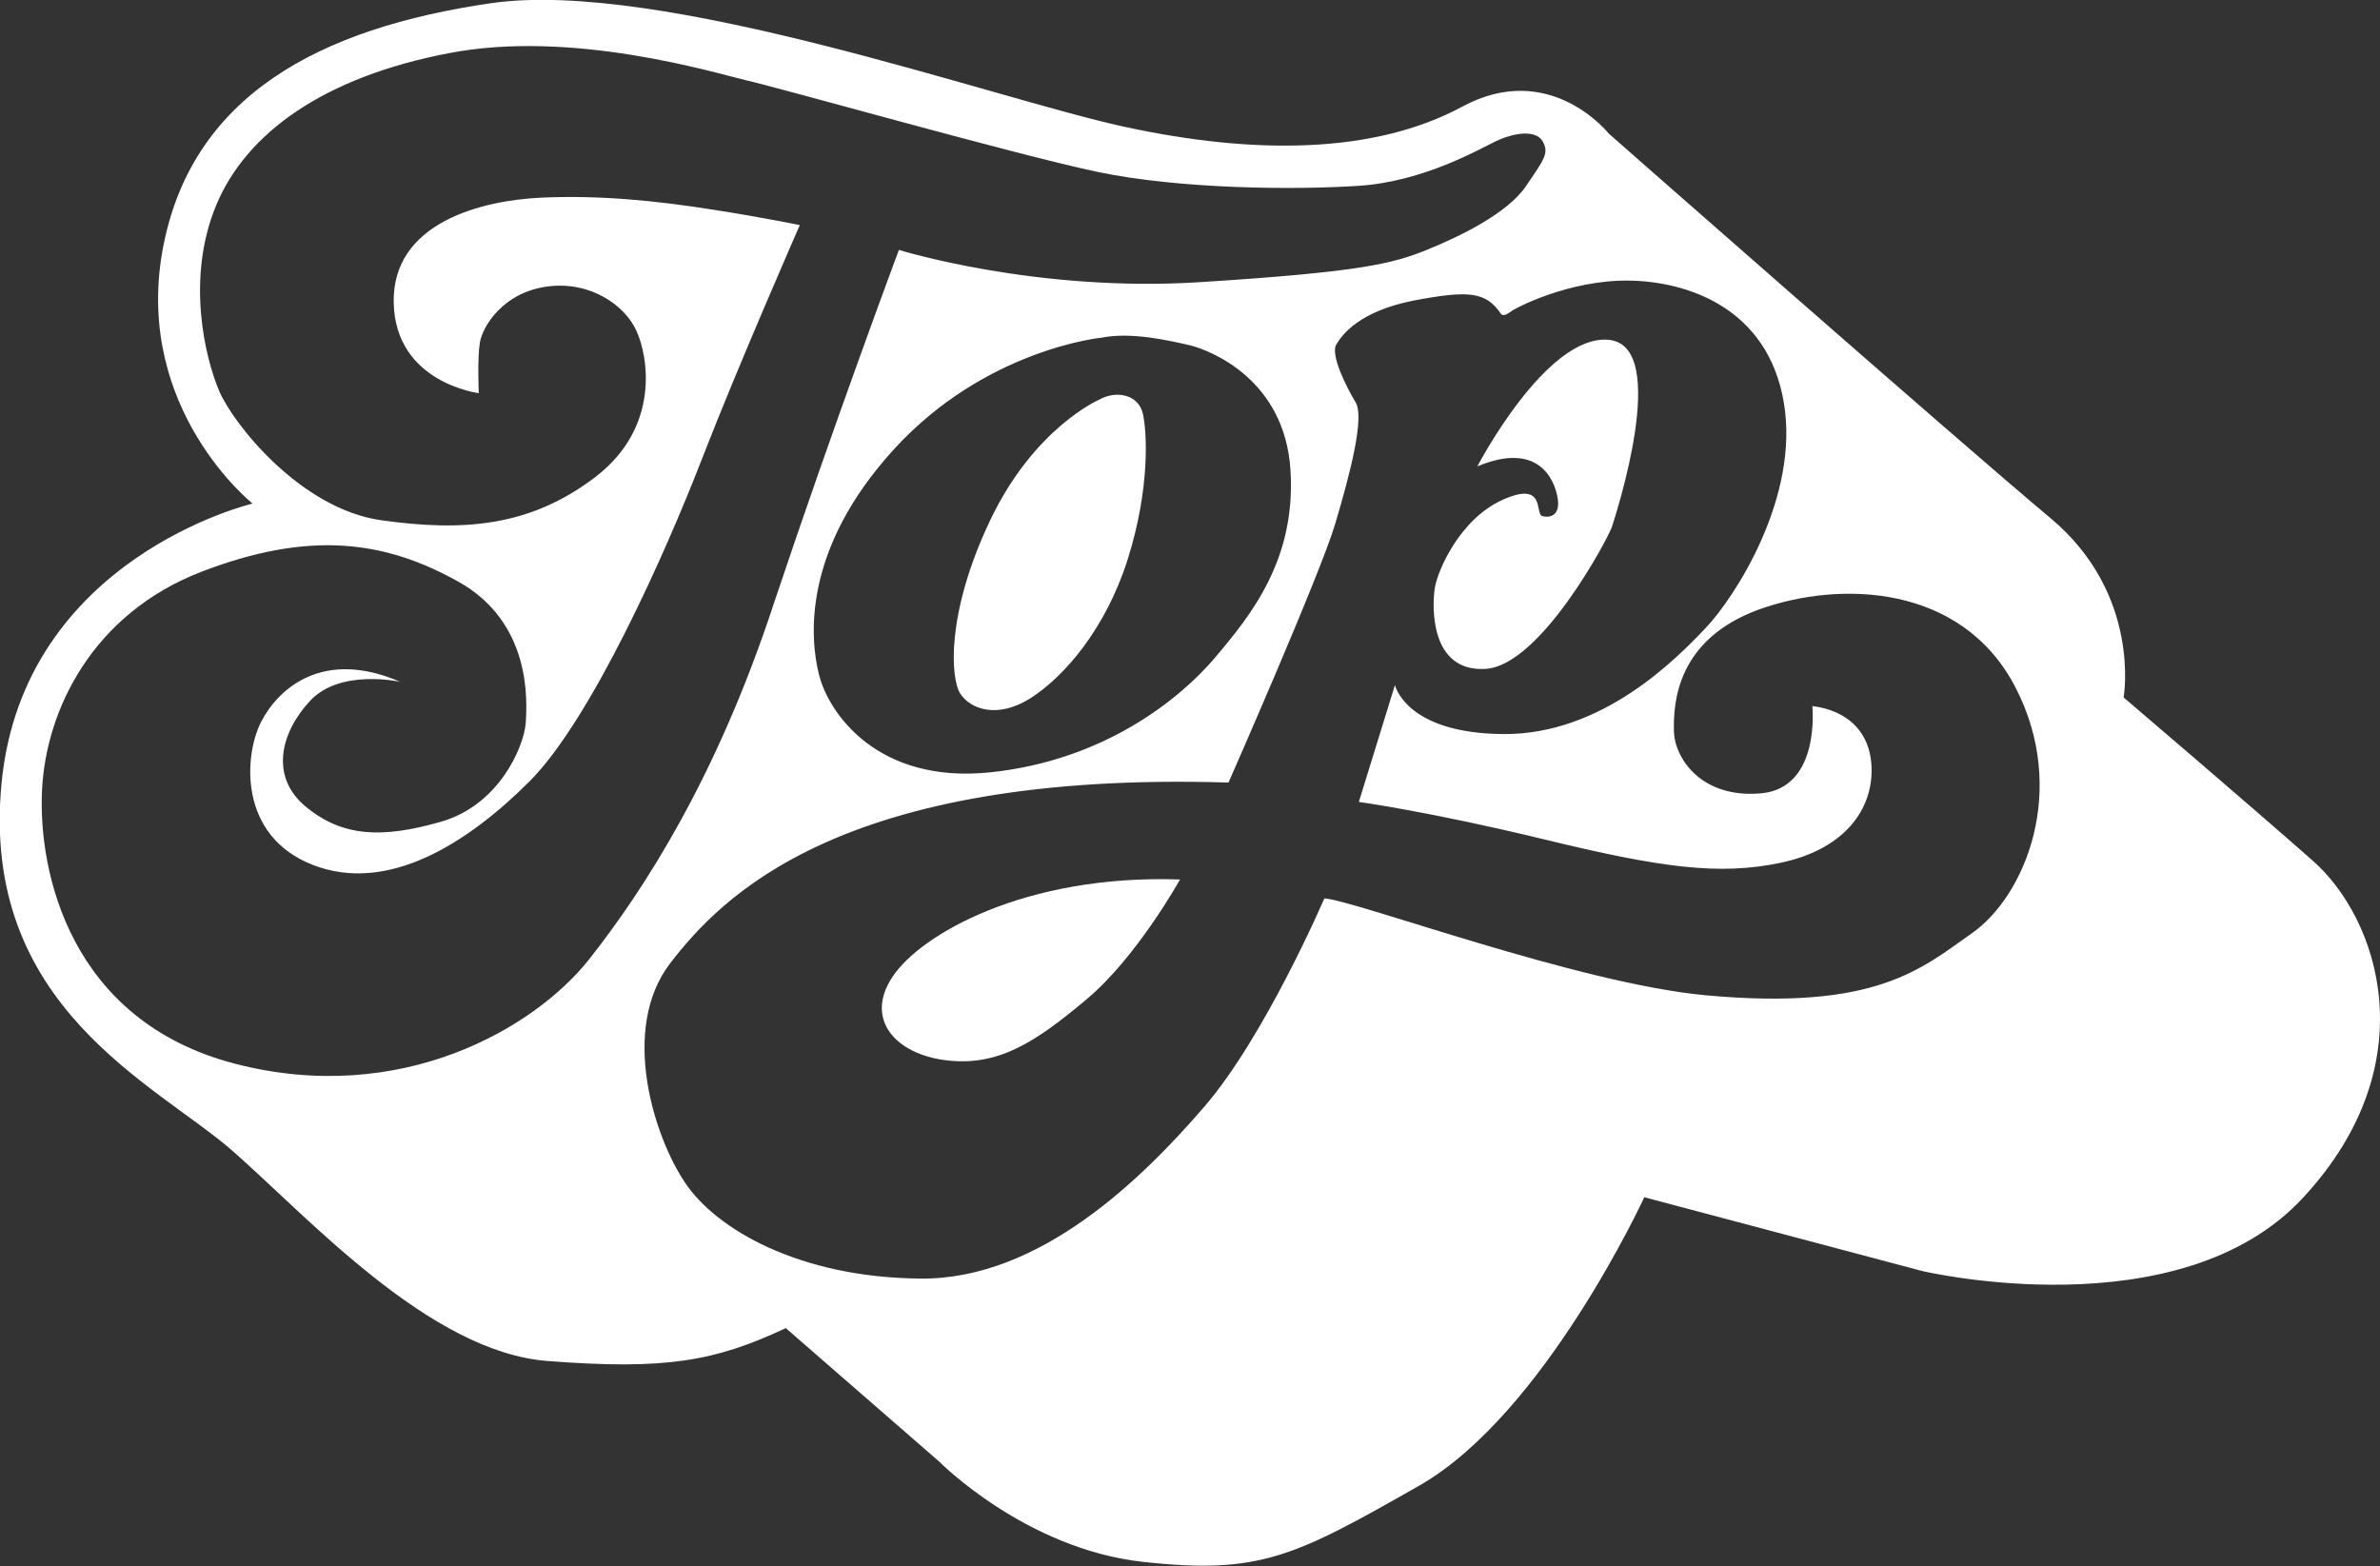 <?xml version="1.0" encoding="utf-8"?>
<!-- Generator: Adobe Illustrator 23.0.1, SVG Export Plug-In . SVG Version: 6.00 Build 0)  -->
<svg version="1.1" id="Layer_1" xmlns="http://www.w3.org/2000/svg" xmlns:xlink="http://www.w3.org/1999/xlink" x="0px" y="0px"
	 viewBox="0 0 441.9 290.8" style="enable-background:new 0 0 441.9 290.8;" xml:space="preserve">
<rect x="0" y="0" width="441.9" height="290.8" fill="#333333" stroke="none"/>
<style type="text/css">
	.st0{fill:#FFFFFF;}
</style>
<title>Asset 25</title>
<g>
	<path class="st0" d="M275.8,124.2c10.3-0.6,22.9-24.5,23.5-26.4s11-33.6-0.6-34.7c-11.6-1.1-24.4,23.5-24.4,23.5
		c11.2-4.7,14.3,2.3,14.9,5.8c0.6,3.5-1.6,3.8-2.9,3.4c-1.3-0.5,0.7-6.6-7.3-3c-8,3.6-12.1,13.2-12.6,16.4S265.4,124.8,275.8,124.2z
		"/>
	<path class="st0" d="M165.7,181.4c-5.2,7.8,0.5,14.4,10.2,15.5c9.7,1.1,16.6-3.6,25.9-11.4s17.3-22.2,17.3-22.2
		C190.2,162.3,170.8,173.6,165.7,181.4z"/>
	<path class="st0" d="M204.1,74.2c0,0-12.1,5.2-20.3,22.5c-8.2,17.3-7.3,29.3-5.5,32.1c1.8,2.8,6.8,4.8,13.1,0.8
		c6.2-4,13.9-12.8,18-25.8c4.1-13,3.6-23.4,2.8-27C211.3,73.1,207.1,72.5,204.1,74.2z"/>
	<path class="st0" d="M429.4,159.8c-12-10.6-35.1-30.3-35.1-30.3s3.4-19.2-13.7-33.4c-17-14.2-81.9-71.3-81.9-71.3
		s-10.9-13.8-27.2-5c-16.3,8.8-38.6,9-62.9,3.7S122.6-4,91.1,0.6c-31.5,4.6-55.9,17-61,46.3c-5,29.3,16.8,46.6,16.8,46.6
		s-42.5,10-46.6,51.8c-4.1,41.8,28.8,56,43,68.5c14.2,12.5,36.5,37.2,58.3,38.9c21.9,1.7,31.1,0.1,44.3-6.1l28.5,24.8
		c0,0,16,16.2,37.8,18.6s28.2-1,51.4-14.2c23.2-13.3,41.7-53.5,41.7-53.5l51.6,13.7c0,0,47.8,11.3,70.8-13.7
		C450.8,197.3,441.5,170.4,429.4,159.8z M109.4,178.1c-10.1,12.8-35,27.4-65.8,19.4c-30.7-8-36.5-35.7-35.8-50.7
		c0.7-15,9.4-32.8,29.5-40.6c20.2-7.8,34.2-5.8,47.8,1.8c13.6,7.6,12.8,22.1,12.5,26.4c-0.4,4.3-4.9,15.1-15.8,18.2
		c-10.9,3.1-18.2,2.8-25-2.8c-6.7-5.5-4.8-13.7,0.8-19.7c5.6-6,16.7-3.5,16.7-3.5c-14.3-6.2-22.6,1.2-25.8,7.4
		c-3.2,6.2-4.3,21.2,9.6,26.6c13.9,5.4,28.7-4,40.2-15.5c11.5-11.5,25.3-42.5,32-59.8c6.7-17.3,18.2-43.5,18.2-43.5
		s-6.1-1.3-16.3-2.9c-10.2-1.6-20.7-2.7-31.7-2.2c-11,0.5-27.7,4.6-27.4,19.5c0.3,14.9,15.8,16.8,15.8,16.8s-0.3-6.4,0.2-9.4
		c0.5-3,4.3-9.3,12.5-10.4c8.2-1.1,14.6,3.7,16.6,8.3c2.1,4.6,4.5,17.8-7.7,27.1c-12.2,9.3-24.7,10.1-39.7,8
		c-15-2.1-27.5-17.9-30.1-24c-2.6-6.1-6.2-20.8-0.6-34.4c5.6-13.6,20.2-23.9,43.1-28.3c22.9-4.5,49.4,3.6,55.3,5
		c5.9,1.3,50,13.8,65.2,17c15.2,3.2,36.5,3.4,48.6,2.6c12.1-0.8,22.3-6.8,25.5-8.3c3.1-1.5,7.3-2.2,8.6,0s0.3,3.4-3.1,8.4
		c-3.4,5-12.2,9.3-18.4,11.8c-6.2,2.5-12,4.1-42.3,6c-30.3,1.9-55.7-6-55.7-6s-12.2,32.7-23.1,65.3
		C133.1,144.4,119.5,165.3,109.4,178.1z M225.6,122.1c-6.6,7.8-20.7,19.1-41.7,21.3c-21,2.2-30-11-31.8-18c-1.8-7-3.1-23.4,13.9-42
		c17-18.6,38.5-20.7,38.5-20.7c5.6-1.1,12.4,0.5,16.4,1.4c4,1,17.6,6.4,18.7,23.1C240.7,103.9,232.2,114.3,225.6,122.1z
		 M366.1,173.3c-9.4,6.6-17.8,14.4-49.4,11.5c-23.7-2.2-64.7-17.5-70.8-18c0,0-11,25.6-22.3,38.7c-11.3,13.1-30.5,32.2-52.8,31.9
		c-22.3-0.2-37.8-9.1-43.6-17.8c-5.8-8.6-12.1-28.5-2.8-40.7c9.4-12.2,31.5-35.8,103.7-33.6c0,0,17-38.6,19.8-48
		c2.8-9.4,5.5-19.8,3.8-22.6c-1.7-2.8-4.7-8.8-3.6-10.7c1.1-1.9,4.3-6.2,14.4-8.2c10.1-1.9,13.4-1.7,16.2,2.5c0,0,0.4,0.6,1.6-0.3
		c1.1-0.9,11.1-6,22-5.9c10.9,0.1,25.9,5,28.9,22.6c3,17.5-9,36.1-14.5,41.9c-5.5,5.8-19.2,19.8-37.5,19.7
		c-18.2-0.1-20.2-9.1-20.2-9.1l-6.7,21.7c0,0,13.2,1.8,34.6,7s32.3,6.7,43.7,4.3c11.4-2.4,16.7-9.3,16.9-16.7
		c0.2-7.4-4.4-11.6-11-12.4c0,0,1.6,15.2-9.5,16.2s-16.1-6.5-16.2-11.6c-0.1-5.2,0.5-16.9,15.7-22.5c15.2-5.5,37.8-4.7,47.7,14.4
		S376,166.4,366.1,173.3z"/>
</g>
</svg>
